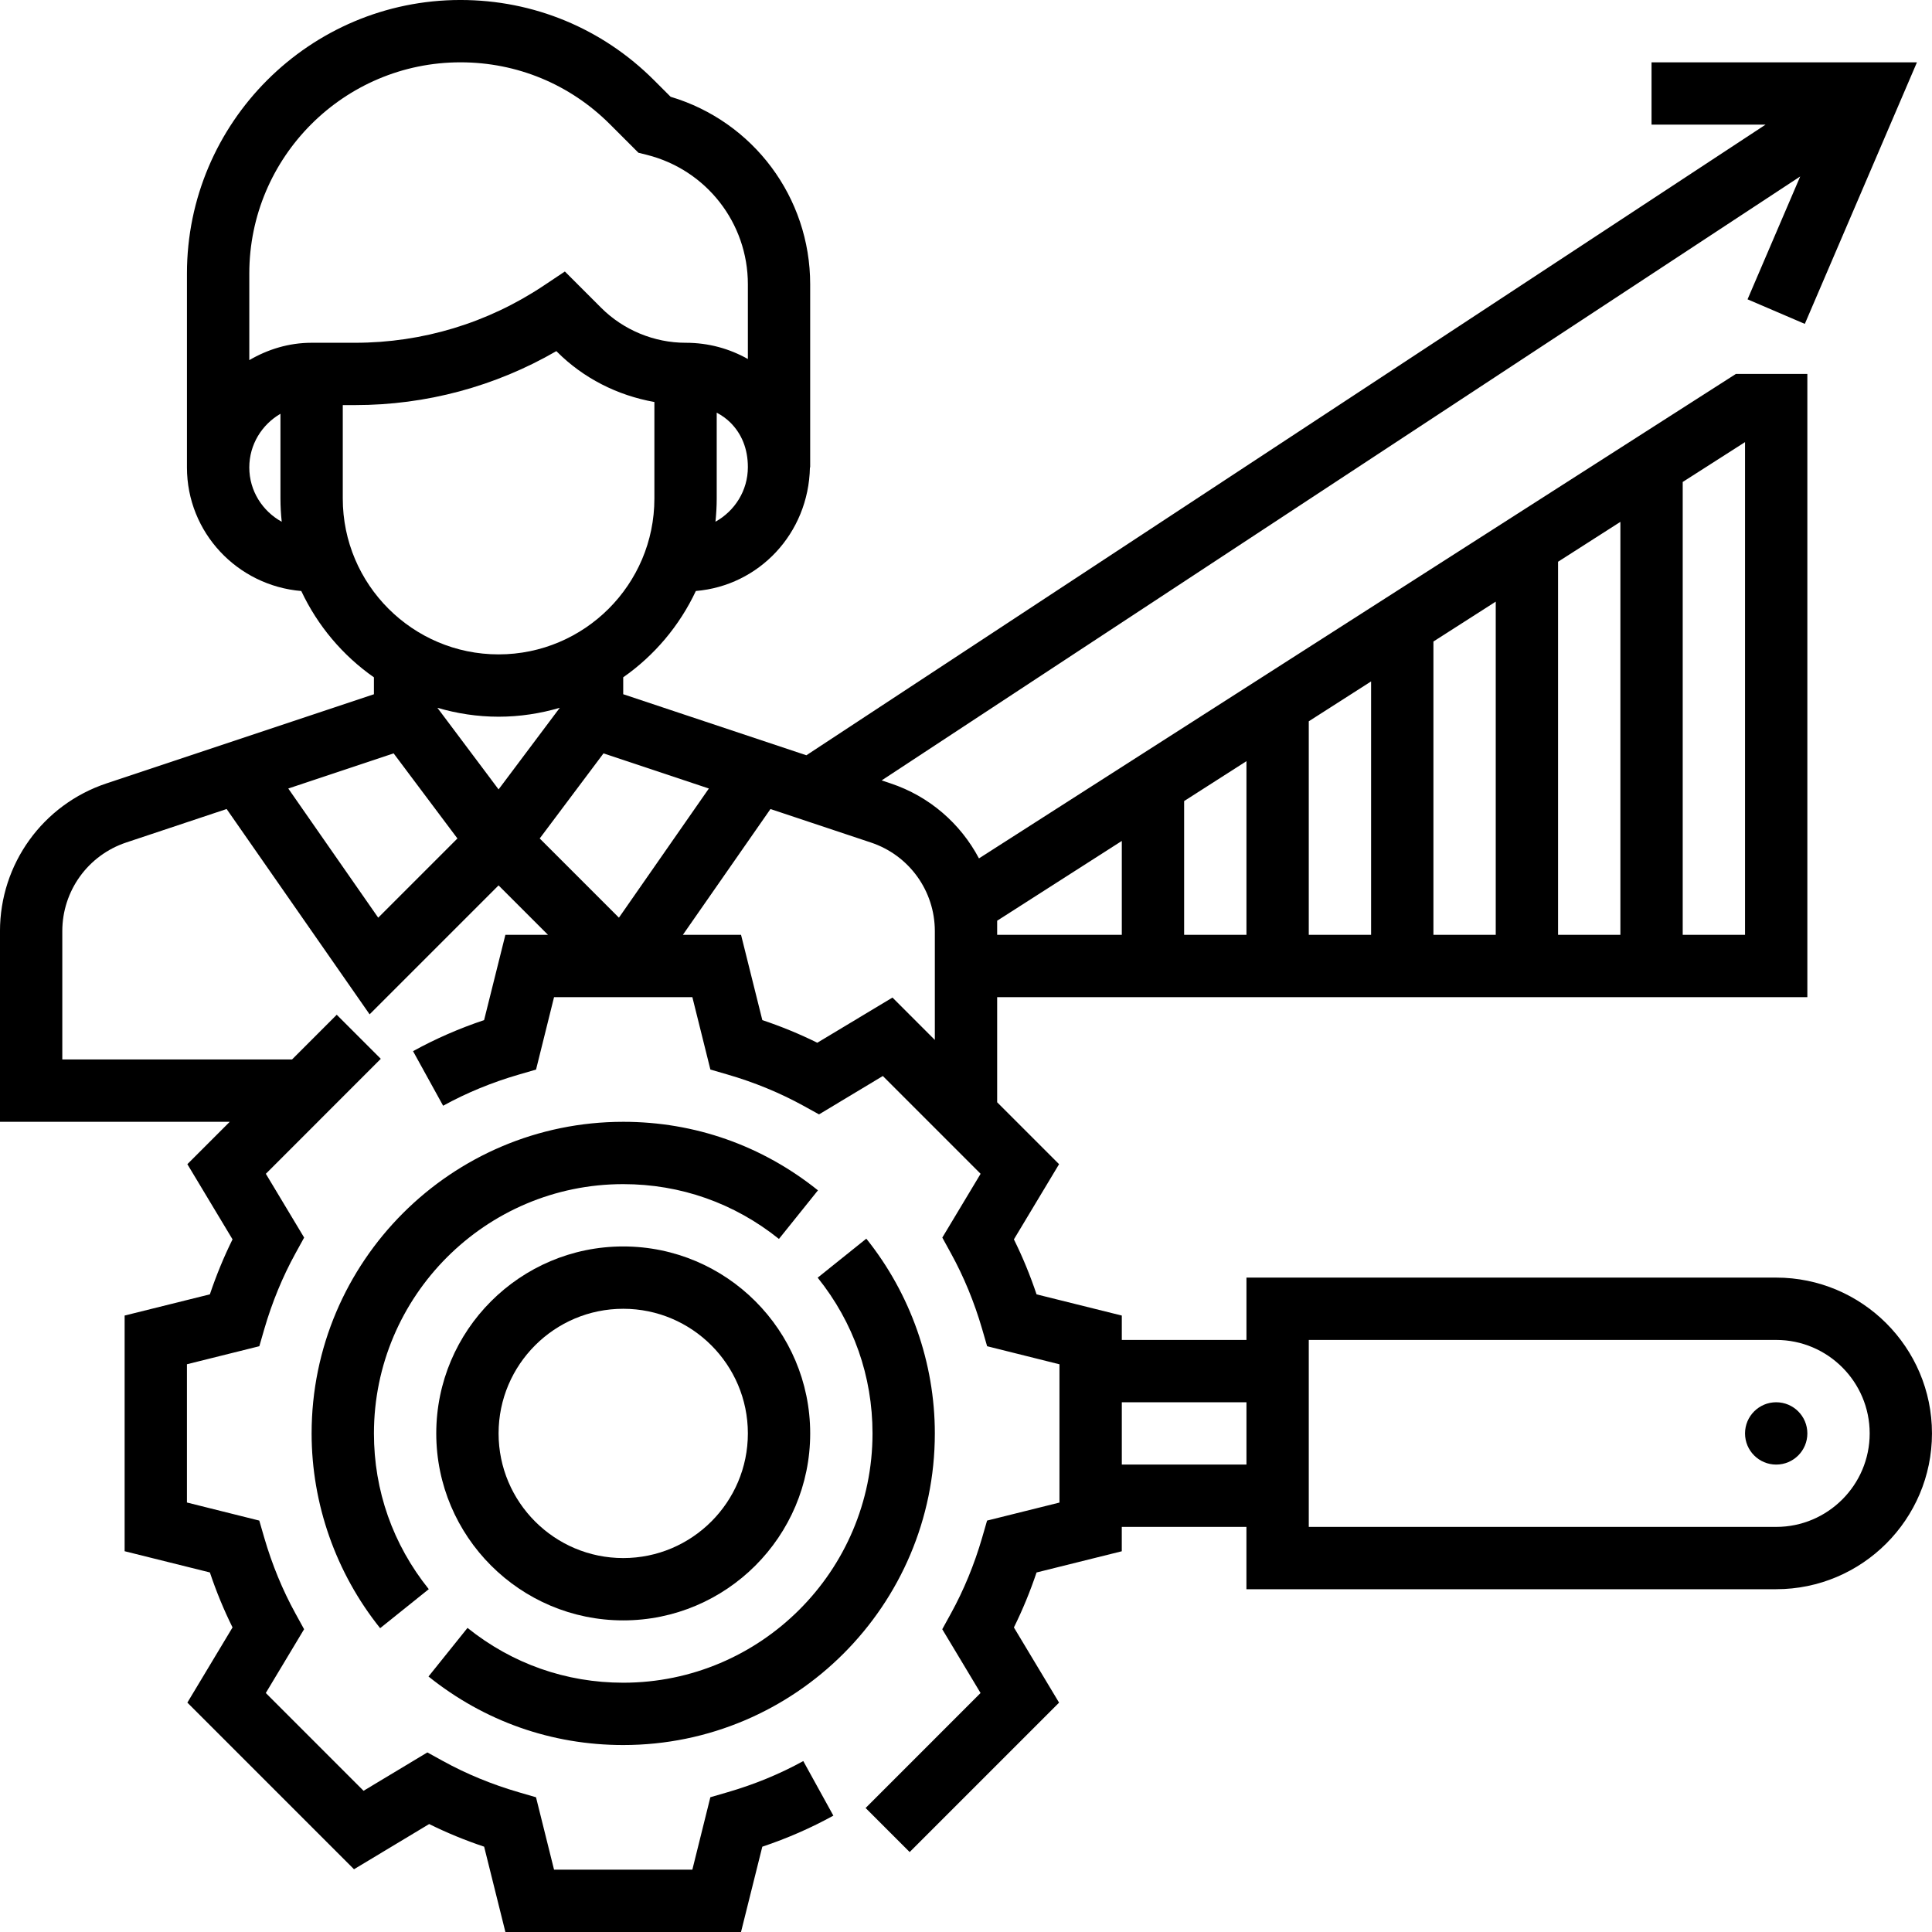 <svg height="496pt" viewBox="0 0 496 496" width="496pt" xmlns="http://www.w3.org/2000/svg"><path d="m160 320c-26.473 0-48 21.527-48 48s21.527 48 48 48 48-21.527 48-48-21.527-48-48-48zm0 80c-17.648 0-32-14.352-32-32s14.352-32 32-32 32 14.352 32 32-14.352 32-32 32zm0 0"/><path d="m456 328h-136v16h-32v-6.258l-21.887-5.445c-1.641-4.891-3.578-9.609-5.816-14.113l11.598-19.305-15.895-15.895v-26.984h208v-160h-18.344l-194.328 124.375c-4.703-8.887-12.664-15.918-22.68-19.254l-2.297-.77 235.816-155.047-13.52 31.543 14.703 6.305 28.785-67.152h-68.137v16h29.273l-246.25 161.902-47.023-15.672v-4.344c8.008-5.598 14.457-13.238 18.648-22.16 16.168-1.352 28.945-14.703 29.289-31.727h.062v-47.016c0-22.328-14.625-41.801-35.832-48.137l-4.281-4.281c-13.27-13.262-30.902-20.566-49.664-20.566-38.719 0-70.223 31.504-70.223 70.223v49.777.008c0 16.734 12.961 30.352 29.352 31.727 4.191 8.922 10.641 16.562 18.648 22.16v4.344l-68.648 22.883c-16.359 5.445-27.352 20.703-27.352 37.941v48.938h58.984l-10.879 10.879 11.598 19.305c-2.23 4.504-4.168 9.223-5.816 14.113l-21.887 5.445v60.504l21.887 5.449c1.641 4.891 3.578 9.609 5.816 14.113l-11.598 19.305 42.781 42.781 19.297-11.605c4.504 2.23 9.223 4.176 14.113 5.809l5.457 21.902h60.492l5.465-21.895c6.402-2.145 12.52-4.816 18.242-7.977l-7.723-14.008c-6.008 3.312-12.543 6-19.438 8l-4.418 1.285-4.621 18.594h-35.508l-4.629-18.586-4.418-1.285c-6.887-2-13.43-4.695-19.438-8l-4.035-2.227-16.383 9.852-25.098-25.105 9.832-16.375-2.215-4.035c-3.305-6-6-12.543-8.008-19.438l-1.281-4.418-18.574-4.641v-35.496l18.586-4.629 1.277-4.418c2.008-6.895 4.703-13.438 8.008-19.438l2.219-4.035-9.832-16.375 29.512-29.52-11.312-11.312-11.473 11.48h-58.984v-32.938c0-10.344 6.594-19.496 16.414-22.766l25.777-8.594 36.703 52.711 33.105-33.102 12.688 12.688h-10.934l-5.465 21.895c-6.402 2.145-12.52 4.816-18.242 7.977l7.723 14.008c6.008-3.312 12.543-6 19.438-8l4.418-1.285 4.621-18.594h35.508l4.629 18.586 4.418 1.285c6.887 2 13.43 4.695 19.438 8l4.035 2.227 16.383-9.852 25.098 25.105-9.832 16.375 2.215 4.035c3.305 6 6 12.543 8.008 19.438l1.281 4.418 18.574 4.641v35.496l-18.586 4.629-1.277 4.418c-2.008 6.895-4.703 13.438-8.008 19.438l-2.219 4.035 9.832 16.375-29.512 29.52 11.312 11.312 38.359-38.359-11.598-19.305c2.23-4.504 4.168-9.223 5.816-14.113l21.879-5.445v-6.258h32v16h136c22.055 0 40-17.945 40-40s-17.945-40-40-40zm-72-88h-16v-75.305l16-10.238zm16-95.785 16-10.238v106.023h-16zm-48 95.785h-16v-54.824l16-10.238zm-32 0h-16v-34.344l16-10.242zm128-126.496v126.496h-16v-116.266zm-192 122.871 32-20.48v24.105h-32zm-72.32-102.438c.199-1.953.32-3.93.32-5.938v-22.062c1.266.688 2.465 1.504 3.504 2.543 2.902 2.895 4.496 6.742 4.496 11.449 0 6.047-3.391 11.27-8.32 14.008zm-65.457-117.938c14.488 0 28.105 5.641 38.344 15.879l7.336 7.336 2.16.539c15.273 3.832 25.938 17.484 25.938 33.23v19.184c-4.703-2.641-10.055-4.168-15.977-4.168-.008 0-.016 0-.023 0-8.062 0-15.953-3.273-21.656-8.969l-9.328-9.328-5.457 3.641c-14.383 9.594-31.109 14.656-48.398 14.656h-11.16c-5.855 0-11.273 1.695-16 4.457v-22.234c0-29.895 24.328-54.223 54.223-54.223zm-54.223 104.008c0-5.895 3.238-11 8-13.777v21.77c0 2.016.121 4 .328 5.953-4.938-2.723-8.328-7.922-8.328-13.945zm24 7.992v-24h3.16c18.246 0 35.977-4.777 51.672-13.855l.199.199c6.703 6.703 15.402 11.16 24.969 12.863v24.793c0 22.055-17.945 40-40 40s-40-17.945-40-40zm55.711 53.711-15.711 20.953-15.711-20.953c4.992 1.465 10.254 2.289 15.711 2.289s10.719-.824 15.711-2.289zm-69.703 20.723 27.047-9.02 16.379 21.844-20.336 20.336zm80.93-9.02 27.047 9.02-23.09 33.16-20.336-20.336zm54.887 74.289c-4.504-2.23-9.223-4.176-14.113-5.809l-5.465-21.895h-14.934l22.488-32.297 25.773 8.594c9.832 3.27 16.426 12.414 16.426 22.766v27.922l-10.879-10.879zm78.176 108.297v-16h32v16zm168 16h-120v-48h120c13.23 0 24 10.77 24 24s-10.77 24-24 24zm0 0"/><path d="m464 368c0 4.418-3.582 8-8 8s-8-3.582-8-8 3.582-8 8-8 8 3.582 8 8zm0 0"/><path d="m240 368c0-18.098-6.246-35.848-17.594-50l-12.484 10.016c9.215 11.48 14.078 25.305 14.078 39.984 0 35.289-28.711 64-64 64-14.68 0-28.496-4.863-39.977-14.07l-10.016 12.477c14.352 11.504 31.633 17.594 49.992 17.594 44.113 0 80-35.887 80-80zm0 0"/><path d="m160 288c-44.113 0-80 35.887-80 80 0 18.098 6.246 35.848 17.594 50l12.484-10.016c-9.215-11.48-14.078-25.305-14.078-39.984 0-35.289 28.711-64 64-64 14.68 0 28.496 4.863 39.977 14.07l10.016-12.477c-14.352-11.504-31.633-17.594-49.992-17.594zm0 0"/></svg>